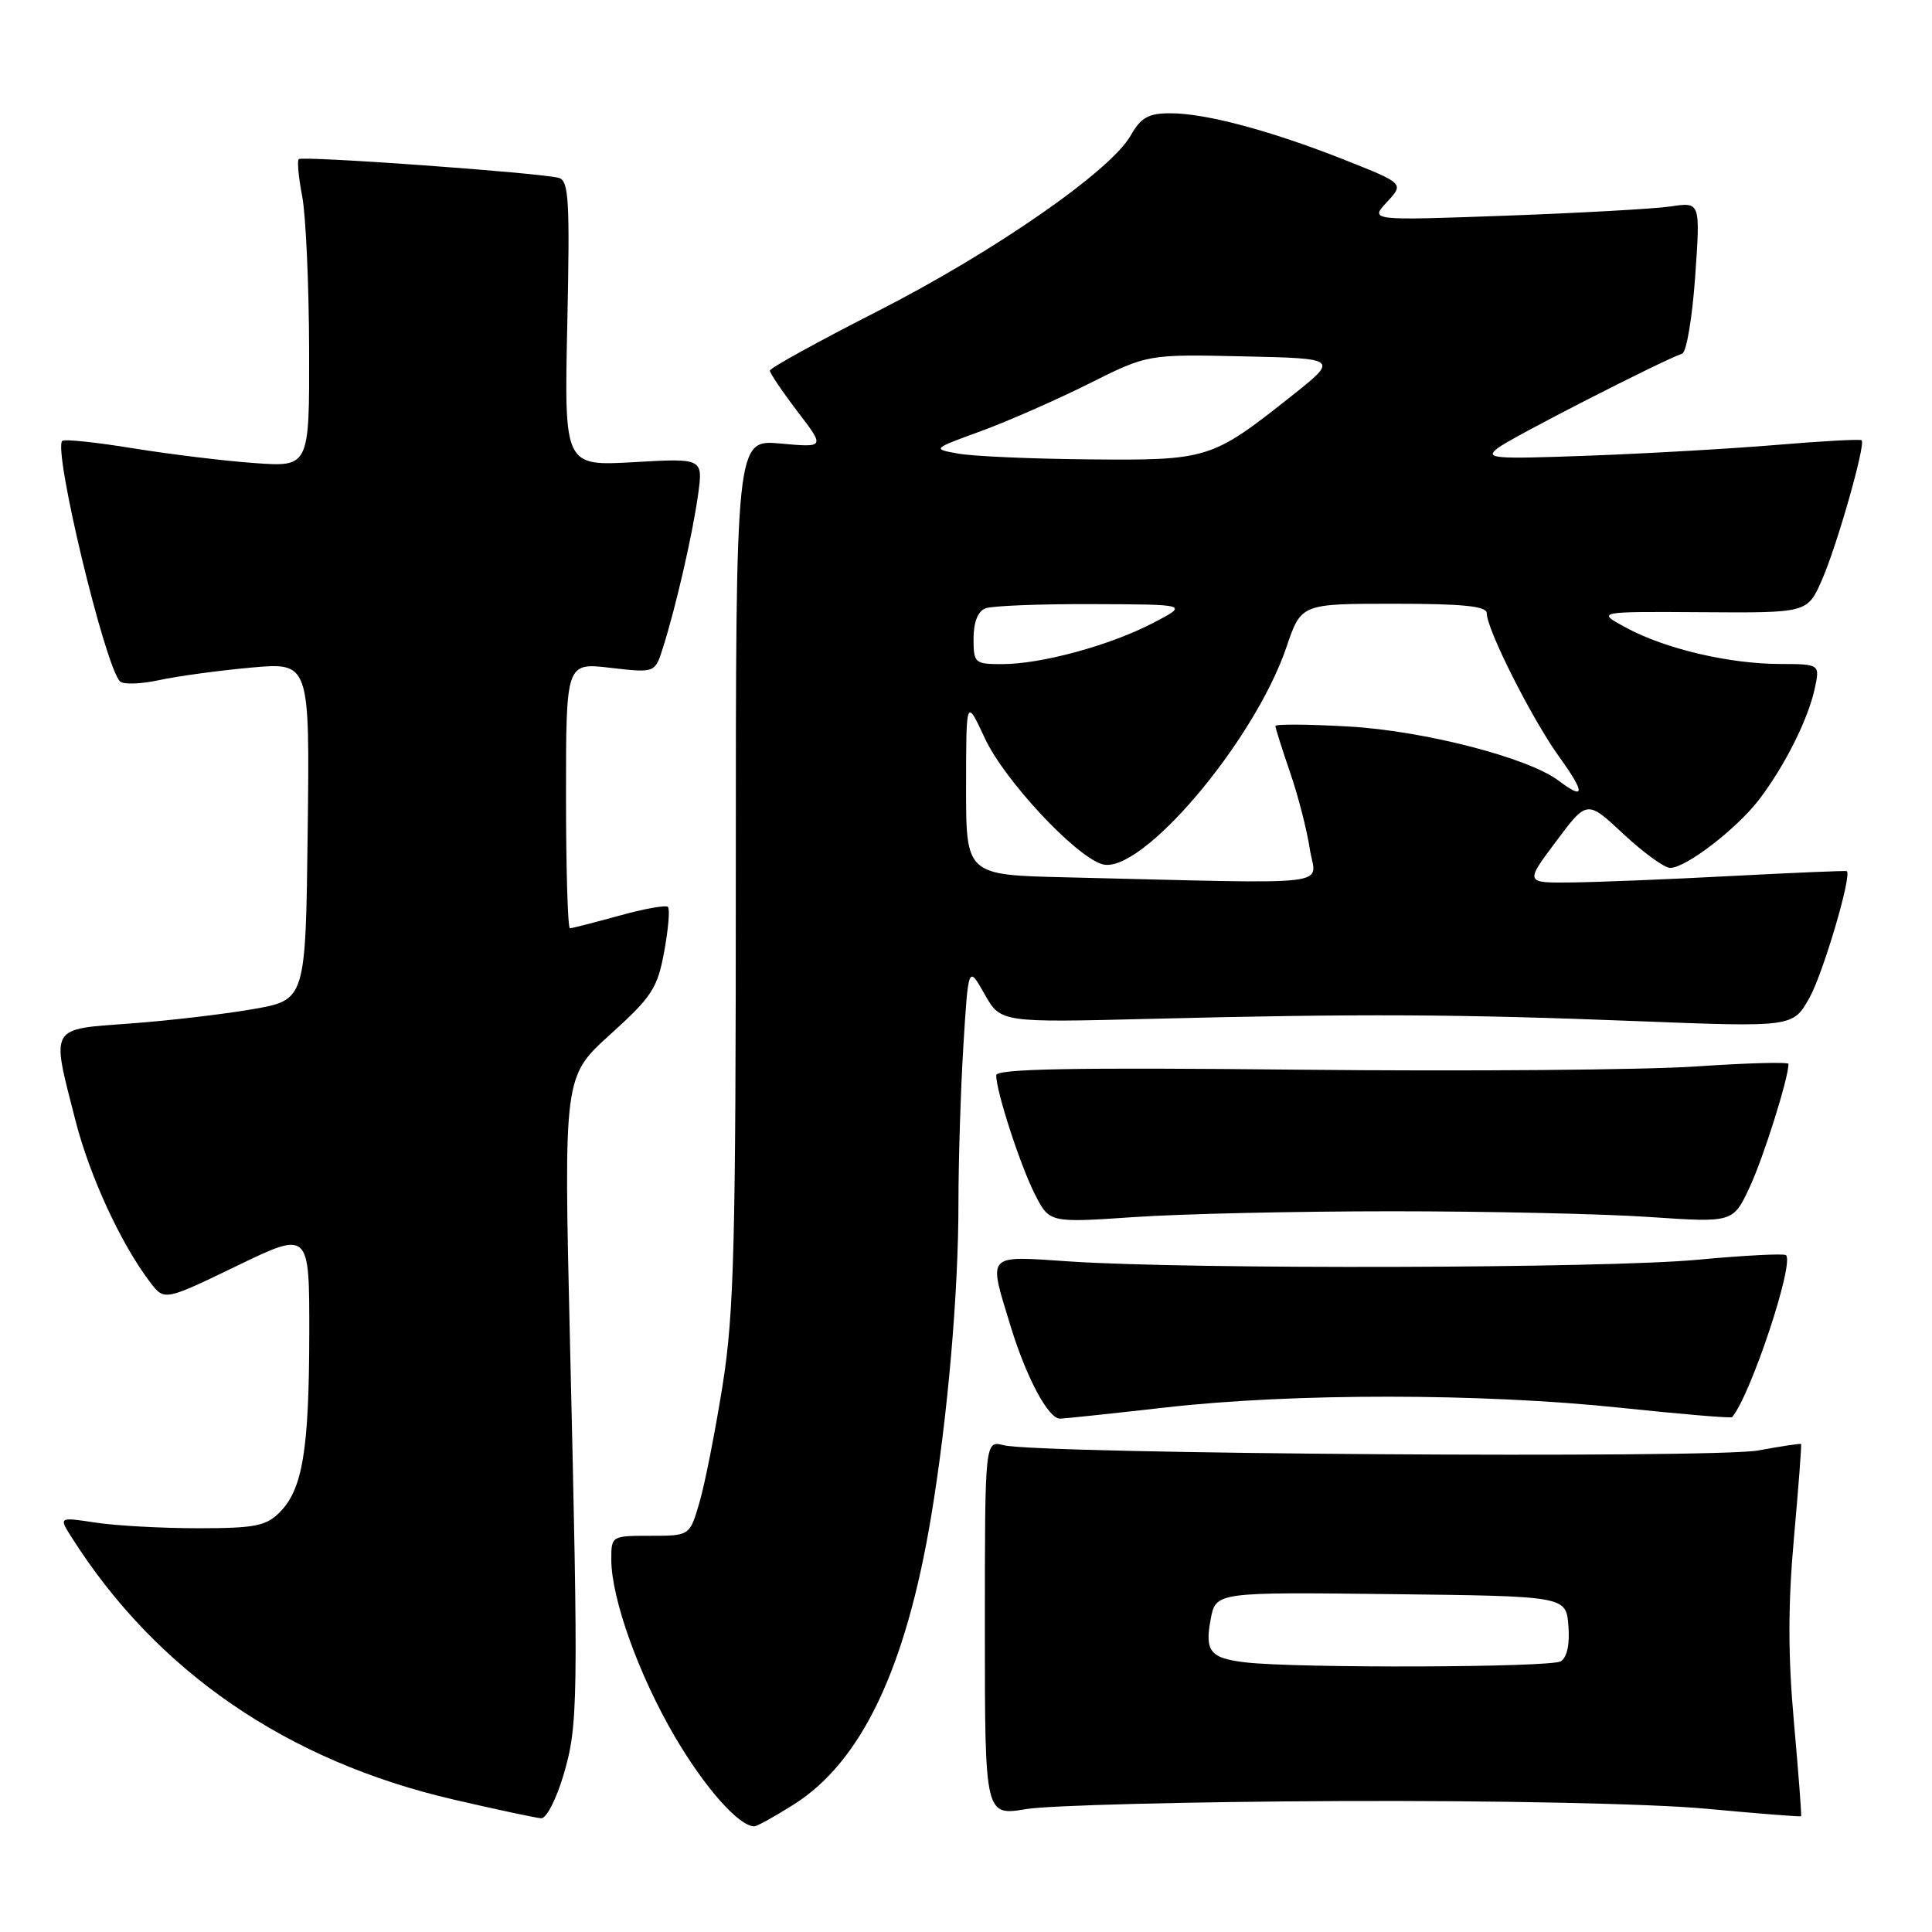 <?xml version="1.0" encoding="UTF-8" standalone="no"?>
<!DOCTYPE svg PUBLIC "-//W3C//DTD SVG 1.1//EN" "http://www.w3.org/Graphics/SVG/1.1/DTD/svg11.dtd" >
<svg xmlns="http://www.w3.org/2000/svg" xmlns:xlink="http://www.w3.org/1999/xlink" version="1.1" viewBox="0 0 256 256">
 <g >
 <path fill="currentColor"
d=" M 105.23 239.07 C 114.15 233.41 120.02 221.09 123.37 201.00 C 125.56 187.89 127.00 171.41 127.00 159.41 C 127.00 153.85 127.29 144.50 127.65 138.61 C 128.31 127.92 128.31 127.92 130.45 131.71 C 132.59 135.50 132.59 135.50 152.54 135.00 C 180.14 134.31 193.21 134.37 217.03 135.31 C 237.57 136.11 237.57 136.11 239.76 132.22 C 241.57 128.99 245.42 115.95 244.71 115.43 C 244.59 115.35 237.75 115.64 229.50 116.07 C 221.25 116.51 211.70 116.89 208.28 116.93 C 202.06 117.00 202.06 117.00 206.18 111.50 C 210.29 106.00 210.29 106.00 215.10 110.50 C 217.75 112.97 220.54 115.00 221.31 115.00 C 223.40 115.00 230.15 109.80 233.11 105.92 C 236.50 101.46 239.58 95.32 240.46 91.25 C 241.16 88.00 241.16 88.00 235.83 87.98 C 229.10 87.96 220.67 85.98 215.50 83.19 C 211.50 81.03 211.50 81.03 225.50 81.12 C 239.49 81.22 239.49 81.22 241.41 76.86 C 243.41 72.31 247.23 58.89 246.68 58.34 C 246.50 58.17 241.44 58.44 235.43 58.95 C 229.42 59.45 218.20 60.10 210.50 60.38 C 197.71 60.85 196.67 60.76 198.50 59.35 C 200.25 57.99 220.14 47.81 222.90 46.86 C 223.47 46.66 224.24 42.06 224.62 36.64 C 225.31 26.77 225.31 26.77 221.41 27.35 C 219.26 27.67 209.40 28.22 199.50 28.58 C 181.50 29.23 181.50 29.23 183.78 26.77 C 186.06 24.31 186.06 24.31 178.08 21.15 C 168.28 17.28 159.72 15.00 155.04 15.01 C 152.17 15.01 151.18 15.57 149.82 17.96 C 147.14 22.67 131.69 33.39 116.26 41.25 C 108.43 45.24 102.02 48.77 102.01 49.11 C 102.01 49.44 103.65 51.87 105.66 54.51 C 109.33 59.31 109.33 59.31 103.41 58.77 C 97.50 58.23 97.50 58.23 97.50 115.37 C 97.50 164.98 97.27 173.95 95.75 183.55 C 94.78 189.62 93.41 196.60 92.69 199.05 C 91.40 203.50 91.40 203.50 86.20 203.50 C 81.03 203.50 81.00 203.52 81.00 206.64 C 81.00 211.82 84.66 222.01 89.44 230.15 C 93.40 236.89 97.92 242.00 99.94 242.00 C 100.31 242.00 102.69 240.68 105.23 239.07 Z  M 74.65 235.25 C 76.61 228.62 76.66 225.83 75.52 177.57 C 74.70 142.64 74.70 142.64 80.86 137.07 C 86.39 132.07 87.12 130.95 88.01 126.09 C 88.56 123.11 88.78 120.45 88.51 120.17 C 88.23 119.90 85.31 120.42 82.02 121.34 C 78.72 122.25 75.80 123.00 75.52 123.00 C 75.23 123.00 75.00 115.08 75.00 105.40 C 75.00 87.80 75.00 87.80 80.89 88.49 C 86.79 89.17 86.79 89.17 87.84 85.84 C 89.57 80.38 91.76 70.84 92.49 65.61 C 93.17 60.71 93.17 60.71 83.97 61.24 C 74.76 61.76 74.76 61.76 75.17 42.88 C 75.52 26.51 75.37 23.94 74.04 23.57 C 71.66 22.90 40.04 20.62 39.58 21.09 C 39.36 21.32 39.56 23.52 40.04 26.00 C 40.52 28.48 40.93 37.56 40.96 46.19 C 41.00 61.88 41.00 61.88 33.75 61.36 C 29.76 61.08 22.50 60.19 17.61 59.40 C 12.72 58.60 8.50 58.16 8.25 58.42 C 7.02 59.64 13.90 88.26 15.90 90.29 C 16.33 90.72 18.66 90.65 21.09 90.12 C 23.52 89.59 29.00 88.85 33.27 88.46 C 41.04 87.76 41.04 87.76 40.77 110.13 C 40.50 132.50 40.50 132.50 33.50 133.72 C 29.65 134.39 22.34 135.25 17.25 135.62 C 6.46 136.41 6.77 135.87 9.98 148.40 C 11.88 155.86 16.05 164.87 19.92 169.94 C 21.79 172.37 21.79 172.37 31.40 167.73 C 41.00 163.09 41.00 163.09 40.98 176.79 C 40.95 192.20 40.09 197.35 37.05 200.40 C 35.24 202.21 33.75 202.50 26.22 202.50 C 21.43 202.50 15.31 202.16 12.64 201.75 C 7.77 201.01 7.77 201.01 9.52 203.75 C 20.80 221.52 38.08 233.36 60.14 238.46 C 65.84 239.78 71.05 240.89 71.72 240.93 C 72.39 240.97 73.71 238.41 74.65 235.25 Z  M 177.50 238.65 C 198.27 238.56 218.79 238.99 226.00 239.66 C 232.88 240.30 238.57 240.75 238.65 240.66 C 238.74 240.57 238.31 234.99 237.71 228.25 C 236.91 219.37 236.91 212.63 237.71 203.75 C 238.31 197.01 238.74 191.43 238.65 191.34 C 238.57 191.25 236.03 191.63 233.00 192.19 C 227.11 193.28 137.51 192.66 133.00 191.50 C 130.50 190.86 130.50 190.86 130.50 215.74 C 130.50 240.62 130.50 240.62 136.00 239.71 C 139.03 239.21 157.70 238.73 177.50 238.65 Z  M 154.50 186.49 C 171.35 184.58 196.27 184.60 214.66 186.53 C 222.69 187.38 229.38 187.94 229.51 187.78 C 231.94 184.96 237.77 167.44 236.66 166.32 C 236.41 166.07 231.09 166.35 224.85 166.93 C 212.65 168.07 157.77 168.22 141.75 167.15 C 130.55 166.40 130.94 165.98 133.88 175.63 C 135.97 182.50 138.91 188.01 140.47 187.98 C 141.03 187.97 147.35 187.30 154.50 186.49 Z  M 184.50 160.50 C 197.15 160.50 212.48 160.84 218.58 161.26 C 229.65 162.01 229.65 162.01 231.86 157.26 C 233.68 153.35 236.94 143.00 236.99 140.98 C 236.99 140.70 231.49 140.85 224.75 141.31 C 218.01 141.77 194.39 141.97 172.25 141.74 C 142.19 141.43 132.00 141.62 132.00 142.48 C 132.00 144.62 135.20 154.47 137.14 158.27 C 139.06 162.03 139.06 162.03 150.28 161.27 C 156.45 160.84 171.85 160.50 184.50 160.50 Z  M 141.25 116.25 C 128.00 115.94 128.00 115.94 128.01 104.22 C 128.02 92.50 128.02 92.50 130.50 97.83 C 133.07 103.35 142.37 113.35 146.01 114.50 C 151.07 116.11 166.18 98.33 170.46 85.75 C 172.41 80.00 172.41 80.00 184.71 80.00 C 193.87 80.00 197.00 80.32 197.00 81.25 C 197.00 83.39 202.95 95.19 206.55 100.21 C 210.07 105.10 210.06 106.11 206.52 103.44 C 202.50 100.40 188.70 96.84 178.75 96.27 C 173.39 95.96 169.00 95.93 169.00 96.20 C 169.00 96.47 169.87 99.22 170.93 102.31 C 172.00 105.40 173.17 109.97 173.55 112.46 C 174.31 117.56 178.11 117.12 141.25 116.25 Z  M 129.00 84.61 C 129.00 82.44 129.57 81.00 130.58 80.61 C 131.45 80.27 137.86 80.02 144.83 80.05 C 157.50 80.09 157.50 80.09 152.78 82.55 C 147.08 85.52 137.97 88.00 132.79 88.00 C 129.15 88.00 129.00 87.87 129.00 84.61 Z  M 127.00 60.11 C 123.50 59.49 123.50 59.49 130.00 57.12 C 133.57 55.81 140.00 52.98 144.29 50.84 C 152.07 46.94 152.07 46.94 164.75 47.22 C 177.42 47.50 177.42 47.50 170.96 52.61 C 160.56 60.85 160.01 61.02 144.30 60.87 C 136.71 60.80 128.93 60.46 127.00 60.11 Z  M 165.00 220.27 C 160.35 219.72 159.62 218.82 160.42 214.56 C 161.10 210.96 161.10 210.96 184.30 211.23 C 207.50 211.50 207.50 211.50 207.82 215.40 C 208.02 217.84 207.65 219.61 206.82 220.13 C 205.52 220.96 171.80 221.07 165.00 220.27 Z "/>
</g>
</svg>